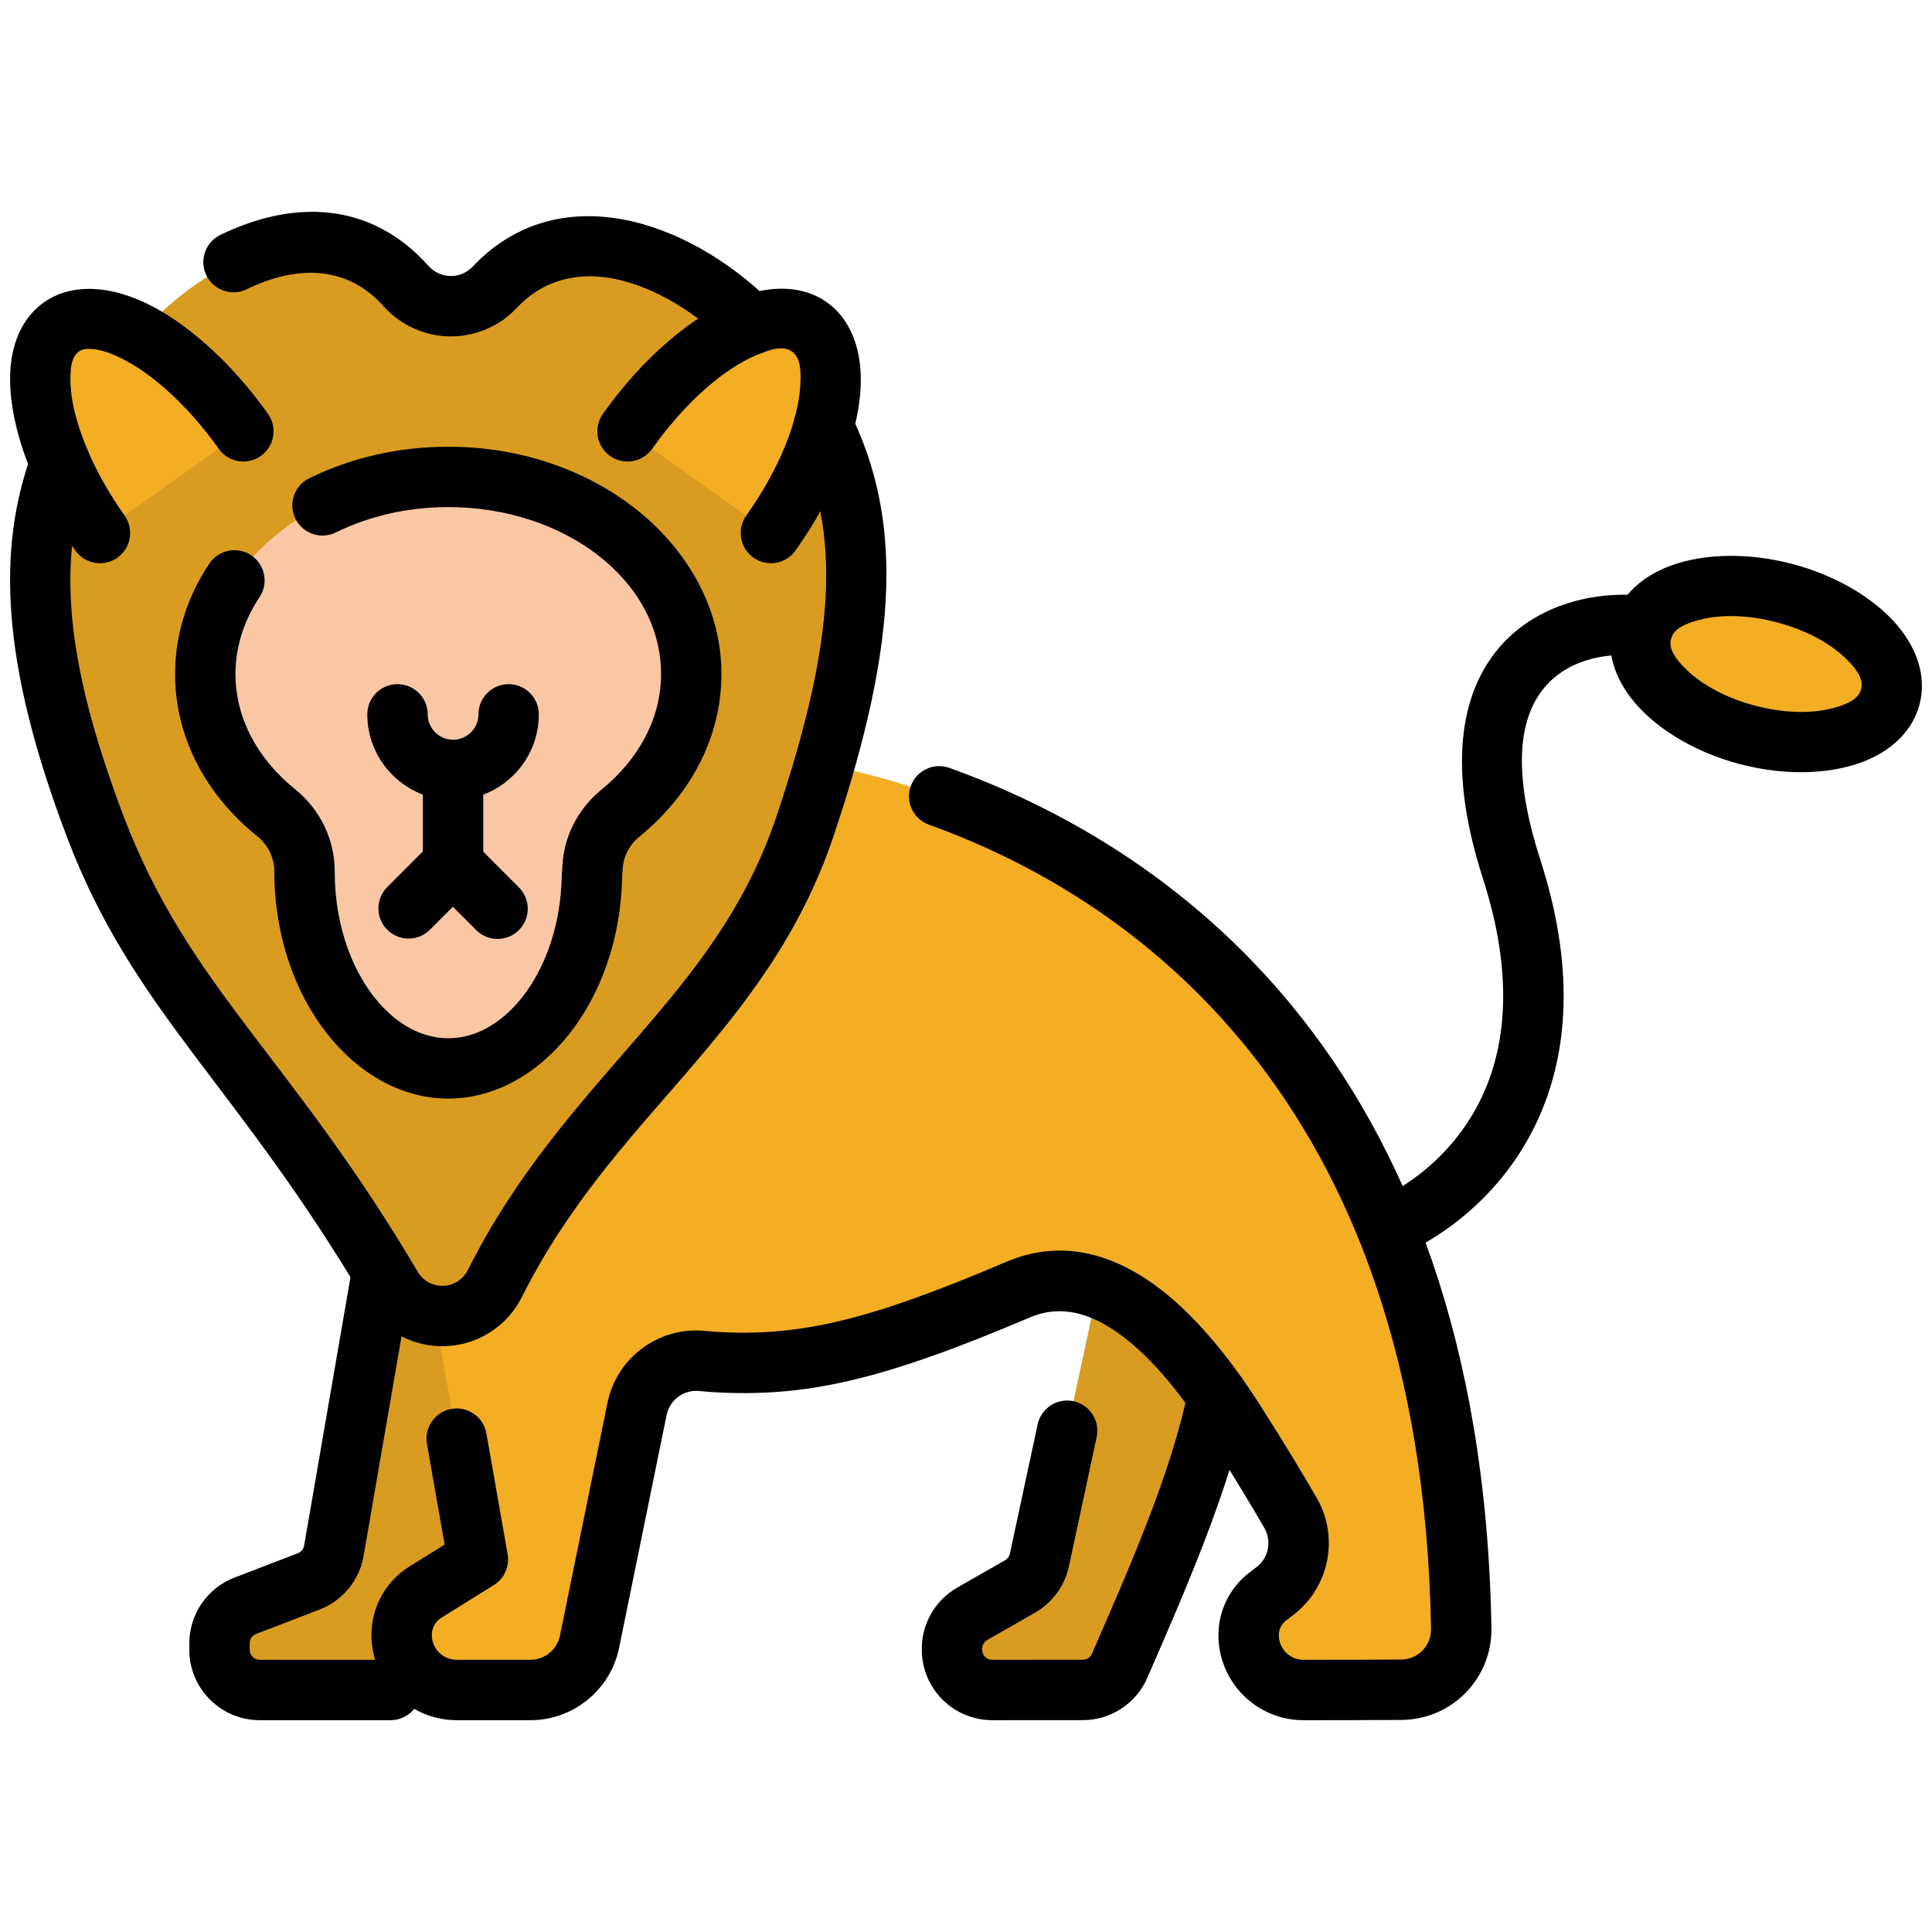 <svg clip-rule="evenodd" fill-rule="evenodd" stroke-linejoin="round" stroke-miterlimit="2" viewBox="0 0 96 96" xmlns="http://www.w3.org/2000/svg"><g><g><path d="m60.508 69.373c-.83 4.168-3.06 9.237-4.877 13.405-.319.726-1.037 1.195-1.83 1.195-1.225.002-3.082.002-4.497.002-.531 0-1.039-.211-1.414-.586s-.586-.884-.586-1.414c0-.017 0-.034 0-.051 0-.717.384-1.38 1.007-1.736.73-.417 1.703-.974 2.374-1.357.493-.282.843-.761.962-1.316l3.08-14.344s3.523-2.727 4.961-1.254c1.142 1.17 1.63 3.388.82 7.456z" fill="#da9c20"/><path d="m19.871 58.063c-1.191-.786 10.831-18.203 10.831-18.203h.721l-5.107 40.993s-4.609 2.233-6.032 2.922c-.272.131-.57.2-.872.2-1.181 0-4.384 0-6.505 0-1.104 0-2-.896-2-2 0-.108 0-.215 0-.319 0-.828.51-1.57 1.283-1.867.957-.368 2.248-.864 3.146-1.209.658-.253 1.134-.832 1.254-1.526.731-4.229 3.281-18.991 3.281-18.991z" fill="#da9c20"/><path d="m21.641 65.491c-1.371-.878 16.62-27.891 16.62-27.891s33.649 2.204 34.346 43.315c.016.803-.292 1.578-.854 2.151-.561.573-1.33.896-2.133.896-1.523.013-3.365.013-4.851.013-1.506 0-2.726-1.221-2.726-2.726 0-.001 0-.001 0-.001 0-.748.347-1.454.94-1.91.119-.091.244-.186.371-.285 1.175-.902 1.516-2.528.801-3.826-.661-1.142-1.596-2.706-2.846-4.659-2.797-4.37-6.6-8.24-10.712-6.49-7.14 3.039-10.741 3.866-15.156 3.595-.15-.01-.358-.028-.599-.052-1.514-.126-2.884.9-3.188 2.389-.656 3.207-1.735 8.499-2.361 11.564-.285 1.397-1.513 2.401-2.939 2.401-1.137 0-2.492 0-3.662 0-.725 0-1.421-.289-1.934-.802s-.802-1.209-.802-1.934c0-.001 0-.002 0-.002 0-.865.447-1.669 1.181-2.126 1.112-.692 2.608-1.623 2.608-1.623z" fill="#f3ae24"/><path d="m20.192 14.232c.557.616 1.344.972 2.174.983s1.627-.324 2.2-.924c4.212-4.488 10.982-.951 14.439 3.788 4.161 5.702 4.866 11.467.997 22.973-3.2 9.516-10.694 13.313-15.428 22.755-.476.929-1.413 1.532-2.455 1.583-1.043.051-2.033-.459-2.597-1.337-6.439-10.933-11.51-14.347-14.795-23.001-4.309-11.349-3.164-17.271.996-22.973 3.481-4.771 10.207-8.632 14.469-3.847z" fill="#da9c20"/><path d="m15.131 43.29c0-1.112-.509-2.169-1.393-2.894-2.191-1.758-3.538-4.203-3.538-6.902 0-5.407 5.41-9.797 12.074-9.797s12.074 4.39 12.074 9.797c0 2.698-1.347 5.143-3.525 6.916-.88.721-1.385 1.773-1.385 2.88-.021.001-.021.001-.021.002 0 5.407-3.201 9.797-7.143 9.797s-7.143-4.39-7.143-9.797c0-.001 0-.002 0-.002z" fill="#fac7a5"/><g fill="#f3ae24"><path d="m12.092 21.434c-3.021-4.26-7.07-6.586-9.036-5.191-1.966 1.394-1.11 5.985 1.912 10.244z"/><path d="m31.182 21.434c3.021-4.26 7.07-6.586 9.036-5.191 1.966 1.394 1.109 5.985-1.912 10.244z"/><path d="m88.685 29.476c3.408.901 5.757 3.209 5.244 5.151-.514 1.943-3.697 2.788-7.105 1.888-3.408-.901-5.757-3.21-5.244-5.152.514-1.943 3.697-2.788 7.105-1.887z"/></g></g><g><path d="m19.412 82.475h-6.505c-.276 0-.5-.224-.5-.5v-.319c0-.207.128-.393.321-.467l3.146-1.209c1.151-.442 1.984-1.456 2.194-2.671 0 0 2.297-13.291 2.297-13.291.141-.816-.407-1.593-1.223-1.734s-1.593.407-1.734 1.223l-2.296 13.291c-.03.174-.149.319-.314.382l-3.146 1.208c-1.352.52-2.245 1.819-2.245 3.268v.319c0 1.933 1.567 3.5 3.5 3.5h6.505c.828 0 1.5-.673 1.5-1.5 0-.828-.672-1.5-1.5-1.5z"/><path d="m59.037 69.08c-.811 4.074-3.004 9.021-4.78 13.095-.079.181-.258.298-.456.298 0 0-.001 0-.002 0-1.224.002-3.08.002-4.495.002-.133 0-.26-.053-.354-.147-.093-.094-.146-.221-.146-.353v-.051c0-.179.096-.345.252-.434l2.373-1.357c.864-.494 1.476-1.331 1.685-2.304l1.379-6.422c.173-.81-.343-1.608-1.152-1.782s-1.608.343-1.781 1.152l-1.379 6.423c-.03.139-.118.258-.241.329l-2.374 1.357c-1.09.623-1.762 1.783-1.762 3.038v.051c0 .928.369 1.818 1.025 2.474.656.657 1.547 1.026 2.475 1.026 1.416 0 3.273 0 4.499-.002 1.386 0 2.643-.821 3.201-2.091.001-.002.001-.003.002-.004 1.858-4.263 4.125-9.45 4.973-13.712.162-.812-.366-1.602-1.178-1.764s-1.602.366-1.764 1.178z"/><path d="m69.909 62.217s4.158-1.681 6.4-6.353c1.438-2.996 2.127-7.26.225-13.156-1.437-4.454-1.056-7.143.305-8.656 1.24-1.376 3.186-1.64 4.64-1.452.821.106 1.573-.475 1.679-1.296s-.474-1.573-1.295-1.679c-2.287-.295-5.304.255-7.253 2.42-1.827 2.03-2.859 5.608-.931 11.584 1.581 4.901 1.121 8.447-.074 10.937-1.708 3.559-4.838 4.877-4.838 4.877-.765.315-1.131 1.193-.816 1.958.315.766 1.193 1.132 1.958.816z"/><path d="m46.161 40.98c9.666 3.468 24.493 13.204 24.946 39.961v.004c.008.4-.145.785-.425 1.071-.279.285-.662.446-1.062.446-.004 0-.008 0-.012 0-1.52.013-3.357.013-4.839.013-.677 0-1.226-.549-1.226-1.226v-.001c0-.282.131-.548.354-.72l.371-.285c1.763-1.354 2.273-3.792 1.201-5.739-.005-.009-.01-.018-.015-.027-.669-1.157-1.616-2.741-2.882-4.718-1.506-2.353-3.3-4.557-5.254-5.952-2.264-1.615-4.744-2.201-7.309-1.109-6.824 2.904-10.256 3.737-14.476 3.477l-.566-.049c-2.272-.19-4.327 1.35-4.783 3.584-.655 3.207-1.735 8.499-2.36 11.564-.143.699-.757 1.201-1.47 1.201h-3.662c-.327 0-.642-.131-.874-.362-.231-.232-.362-.547-.362-.874v-.002c0-.347.179-.669.474-.852 0-.001 2.608-1.623 2.608-1.623.519-.323.79-.93.685-1.533l-1.053-6.002c-.143-.816-.921-1.362-1.737-1.219-.815.143-1.361.921-1.218 1.737l.878 5.005-1.748 1.087c-1.175.731-1.889 2.017-1.889 3.4v.002c0 1.123.447 2.2 1.241 2.995.794.794 1.872 1.241 2.995 1.241h3.662c2.138 0 3.982-1.506 4.409-3.601.625-3.065 1.705-8.356 2.361-11.564.15-.739.826-1.249 1.575-1.195.26.025.487.045.65.055 4.611.283 8.38-.539 15.835-3.712 1.548-.658 3.025-.184 4.391.791 1.674 1.195 3.18 3.111 4.471 5.128 1.227 1.916 2.147 3.454 2.799 4.581.351.651.18 1.457-.404 1.906l-.372.285c-.962.74-1.526 1.885-1.526 3.099v.001c0 2.334 1.892 4.226 4.226 4.226 1.489 0 3.334 0 4.861-.013 1.202-.003 2.353-.488 3.195-1.346.843-.861 1.306-2.025 1.282-3.23-.486-28.687-16.569-39.011-26.933-42.729-.78-.28-1.639.126-1.919.905-.279.779.126 1.639.906 1.918z"/><path d="m39.565 21.863c2.223 4.567 2.006 9.818-.985 18.711-1.531 4.553-4.11 7.726-6.852 10.903-2.939 3.404-6.061 6.808-8.49 11.648-.232.45-.686.742-1.192.767-.495.024-.966-.212-1.243-.62-6.376-10.818-11.422-14.185-14.674-22.753-2.927-7.711-3.277-12.754-1.722-16.987.285-.778-.114-1.64-.891-1.926-.777-.285-1.64.114-1.925.891-1.745 4.751-1.553 10.431 1.733 19.087 3.316 8.734 8.408 12.197 14.905 23.23.01.017.02.034.031.05.854 1.329 2.354 2.101 3.932 2.024 1.578-.076 2.995-.99 3.717-2.396.002-.004.004-.008.006-.013 2.305-4.596 5.294-7.81 8.084-11.042 2.988-3.461 5.756-6.945 7.425-11.907 3.351-9.966 3.33-15.862.839-20.98-.363-.745-1.261-1.055-2.006-.693-.744.363-1.054 1.261-.692 2.006zm-27.307-7.49c2.344-1.139 4.9-1.292 6.814.857.003.003.005.005.008.008.836.925 2.019 1.46 3.266 1.477s2.444-.487 3.305-1.389c.003-.003.005-.006.008-.009 1.404-1.495 3.179-1.823 4.954-1.445 2.021.431 4.036 1.714 5.663 3.329.587.583 1.538.58 2.121-.008.583-.587.58-1.538-.008-2.121-4.274-4.244-10.705-6.284-14.909-1.816-.285.298-.681.465-1.094.459-.412-.005-.803-.182-1.08-.488-2.921-3.273-6.783-3.289-10.359-1.553-.744.362-1.055 1.26-.694 2.005.362.744 1.26 1.055 2.005.694z"/><path d="m30.915 43.519c.003-.038.023-.272.024-.315.026-.631.332-1.221.836-1.635 2.534-2.063 4.073-4.929 4.073-8.075 0-6.141-6.006-11.297-13.574-11.297-2.529 0-4.894.576-6.911 1.568-.743.366-1.049 1.266-.684 2.009.366.742 1.266 1.049 2.008.683 1.63-.802 3.543-1.26 5.587-1.26 5.76 0 10.574 3.623 10.574 8.297 0 2.251-1.155 4.274-2.972 5.752-.001.002-.003.003-.005.004-1.177.966-1.87 2.358-1.929 3.833-.002.055-.026.298-.026.364-.036 2.759-.997 5.214-2.52 6.724-.881.874-1.952 1.418-3.122 1.418-1.184 0-2.266-.556-3.154-1.449-1.533-1.542-2.489-4.044-2.489-6.848v-.003c0-1.556-.705-3.039-1.942-4.053-.004-.003-.008-.007-.012-.01-1.825-1.464-2.977-3.485-2.977-5.732 0-1.384.437-2.684 1.197-3.822.459-.689.273-1.621-.415-2.081-.689-.459-1.621-.273-2.081.415-1.089 1.633-1.701 3.503-1.701 5.488 0 3.146 1.538 6.012 4.089 8.063.53.436.842 1.066.842 1.733v.002c0 6.343 4.018 11.297 8.643 11.297 4.57 0 8.547-4.831 8.641-11.07z"/><path d="m23.774 35.495c0 .696-.565 1.261-1.261 1.261s-1.261-.565-1.261-1.261c0-.828-.672-1.5-1.5-1.5s-1.5.672-1.5 1.5c0 2.351 1.91 4.261 4.261 4.261 2.352 0 4.261-1.91 4.261-4.261 0-.828-.672-1.5-1.5-1.5-.827 0-1.5.672-1.5 1.5z"/><path d="m13.316 20.566c-1.734-2.444-3.791-4.292-5.653-5.295-2.168-1.167-4.161-1.183-5.475-.252-.886.629-1.464 1.642-1.635 2.973-.193 1.496.153 3.48 1.059 5.596.528 1.23 1.242 2.512 2.132 3.767.479.675 1.416.834 2.092.355.675-.479.834-1.416.355-2.091-.759-1.071-1.371-2.163-1.821-3.213-.559-1.303-.871-2.53-.871-3.545 0-.61.056-1.133.425-1.395.189-.134.434-.145.702-.118.494.049 1.039.255 1.615.565 1.533.825 3.2 2.376 4.628 4.388.479.676 1.416.835 2.091.356s.835-1.416.356-2.091z"/><path d="m32.405 22.301c1.621-2.285 3.545-3.979 5.226-4.674.685-.283 1.29-.466 1.719-.161.43.305.458.936.417 1.676-.1 1.817-1.063 4.192-2.684 6.477-.479.675-.32 1.612.355 2.091.676.479 1.613.32 2.092-.355 2.004-2.827 3.108-5.801 3.232-8.048.109-1.974-.53-3.475-1.676-4.288-1.146-.812-2.774-.92-4.601-.164-2.08.859-4.522 2.884-6.527 5.711-.479.675-.319 1.612.356 2.091s1.612.32 2.091-.356z"/><path d="m21.013 38.836v4.1c0 .828.673 1.5 1.5 1.5.828 0 1.5-.672 1.5-1.5v-4.1c0-.828-.672-1.5-1.5-1.5-.827 0-1.5.672-1.5 1.5z"/><path d="m21.364 46.198 1.14-1.141s1.159 1.159 1.159 1.159c.586.586 1.536.586 2.122 0 .585-.585.585-1.536 0-2.121l-2.22-2.22c-.586-.585-1.535-.585-2.121 0l-2.202 2.202c-.585.585-.585 1.536 0 2.121.586.586 1.536.586 2.122 0z"/><path d="m89.068 28.026c-2.415-.639-4.734-.487-6.334.194-1.383.588-2.29 1.57-2.604 2.759-.315 1.19-.012 2.491.9 3.687 1.055 1.383 2.995 2.66 5.411 3.299 2.415.638 4.733.487 6.334-.195 1.383-.588 2.289-1.569 2.604-2.759.314-1.19.011-2.491-.9-3.686-1.055-1.383-2.996-2.661-5.411-3.299zm-.767 2.9c1.422.376 2.633 1.027 3.425 1.805.504.495.889.997.753 1.513-.137.516-.719.762-1.402.943-1.073.285-2.448.253-3.87-.123-1.421-.376-2.632-1.027-3.424-1.805-.504-.495-.889-.997-.753-1.513.137-.516.719-.762 1.402-.943 1.073-.285 2.448-.253 3.869.123z"/></g></g></svg>